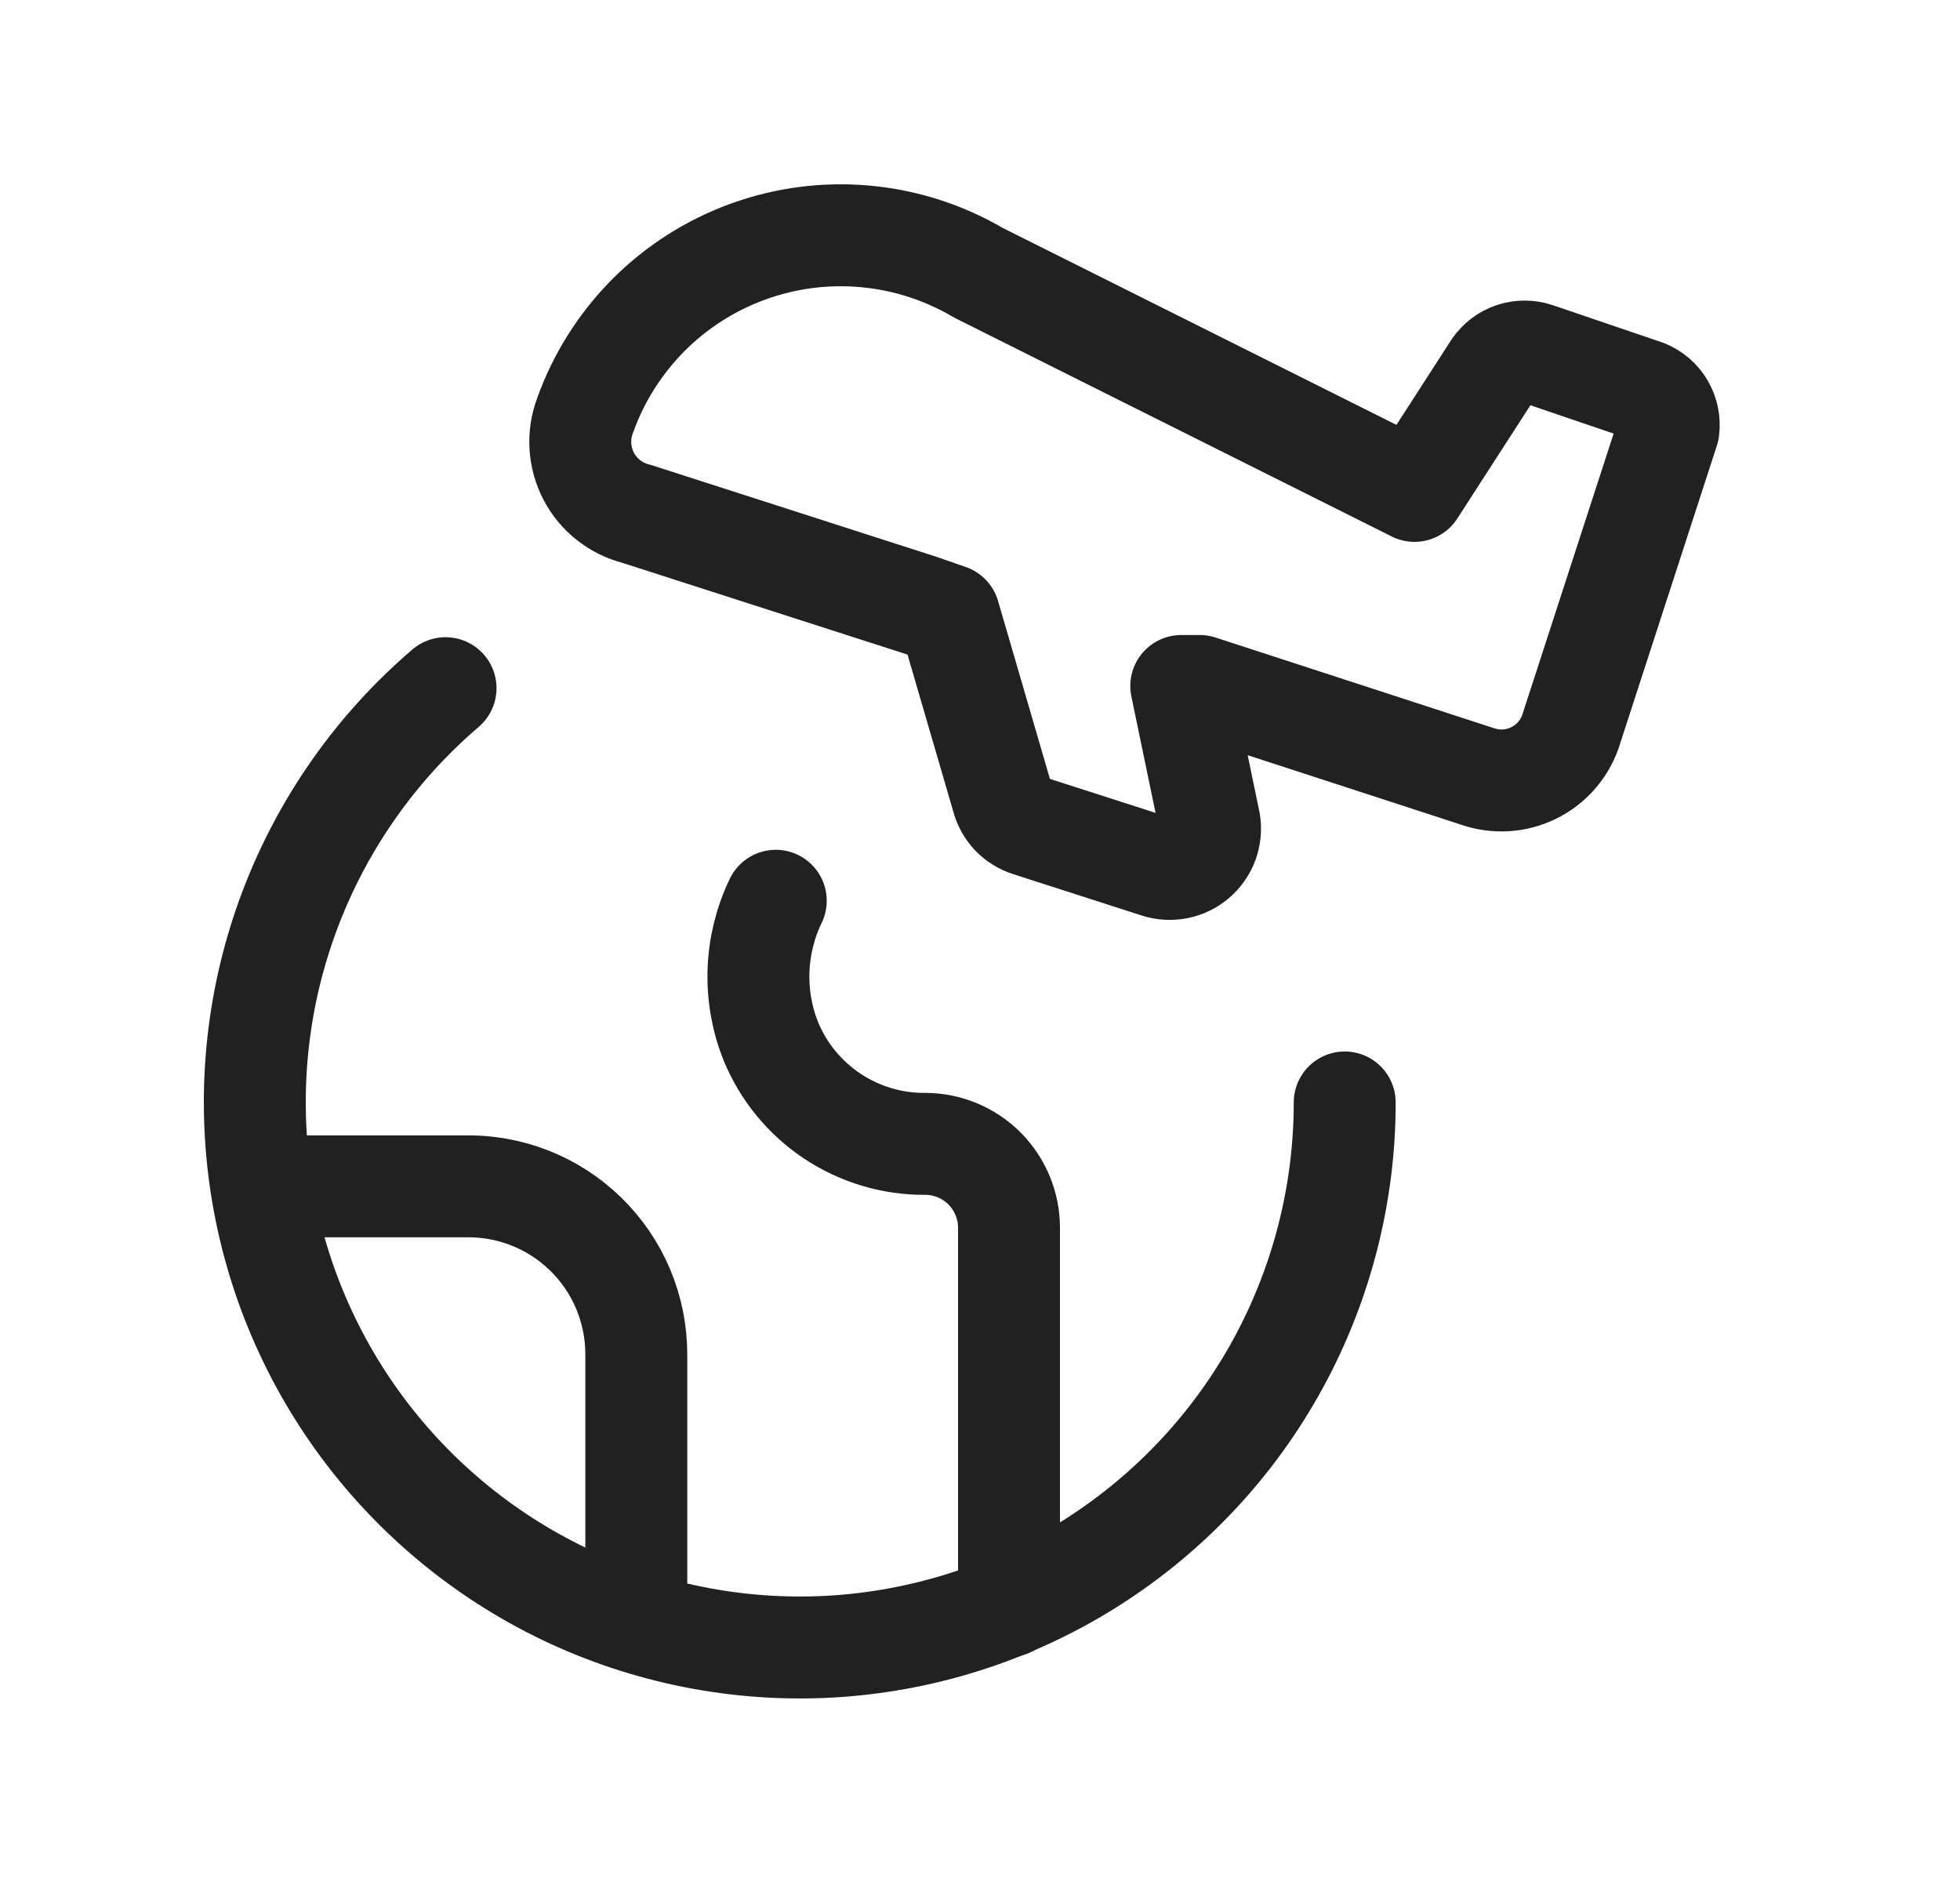 <svg width="25" height="24" viewBox="0 0 25 24" fill="none" xmlns="http://www.w3.org/2000/svg">
<path d="M17.152 14.059C17.152 15.225 16.858 16.372 16.299 17.395C15.739 18.418 14.931 19.283 13.949 19.912C12.967 20.541 11.843 20.912 10.68 20.993C9.517 21.073 8.352 20.859 7.293 20.372C6.234 19.884 5.315 19.137 4.62 18.201C3.925 17.265 3.476 16.169 3.316 15.014C3.156 13.859 3.288 12.683 3.702 11.593C4.116 10.502 4.797 9.534 5.683 8.776" stroke="#212121" stroke-width="1.3" stroke-linecap="round" stroke-linejoin="round"/>
<path d="M9.895 11.487C9.761 11.764 9.686 12.067 9.675 12.375C9.664 12.683 9.717 12.99 9.831 13.276C9.991 13.666 10.264 13.999 10.615 14.233C10.966 14.466 11.378 14.59 11.8 14.587C12.084 14.587 12.356 14.7 12.557 14.9C12.757 15.101 12.87 15.373 12.87 15.657V20.481M3.347 15.129H5.919C6.205 15.122 6.489 15.172 6.756 15.276C7.022 15.38 7.264 15.537 7.469 15.736C7.674 15.936 7.837 16.174 7.948 16.438C8.059 16.701 8.116 16.984 8.116 17.27V20.676M20.989 4.981L19.599 4.508C19.501 4.475 19.395 4.475 19.297 4.507C19.199 4.54 19.115 4.604 19.056 4.689L18.042 6.26L12.481 3.479C12.041 3.22 11.55 3.062 11.042 3.015C10.534 2.968 10.022 3.034 9.543 3.208C9.063 3.382 8.628 3.659 8.268 4.021C7.909 4.383 7.633 4.82 7.462 5.301C7.415 5.425 7.395 5.558 7.403 5.691C7.411 5.825 7.447 5.954 7.509 6.073C7.57 6.191 7.656 6.294 7.761 6.377C7.866 6.46 7.986 6.519 8.116 6.552L11.744 7.719L12.106 7.845L12.787 10.18C12.809 10.261 12.851 10.336 12.909 10.397C12.967 10.457 13.04 10.502 13.12 10.528L14.761 11.056C14.845 11.083 14.934 11.088 15.02 11.071C15.107 11.054 15.187 11.015 15.254 10.958C15.321 10.901 15.372 10.827 15.403 10.745C15.433 10.662 15.442 10.573 15.428 10.486L15.067 8.748H15.303L18.848 9.902C19.08 9.982 19.335 9.967 19.556 9.86C19.777 9.754 19.948 9.564 20.03 9.332L21.281 5.481C21.295 5.377 21.273 5.272 21.221 5.181C21.168 5.09 21.086 5.02 20.989 4.981Z" stroke="#212121" stroke-width="1.3" stroke-linecap="round" stroke-linejoin="round"/>
</svg>
